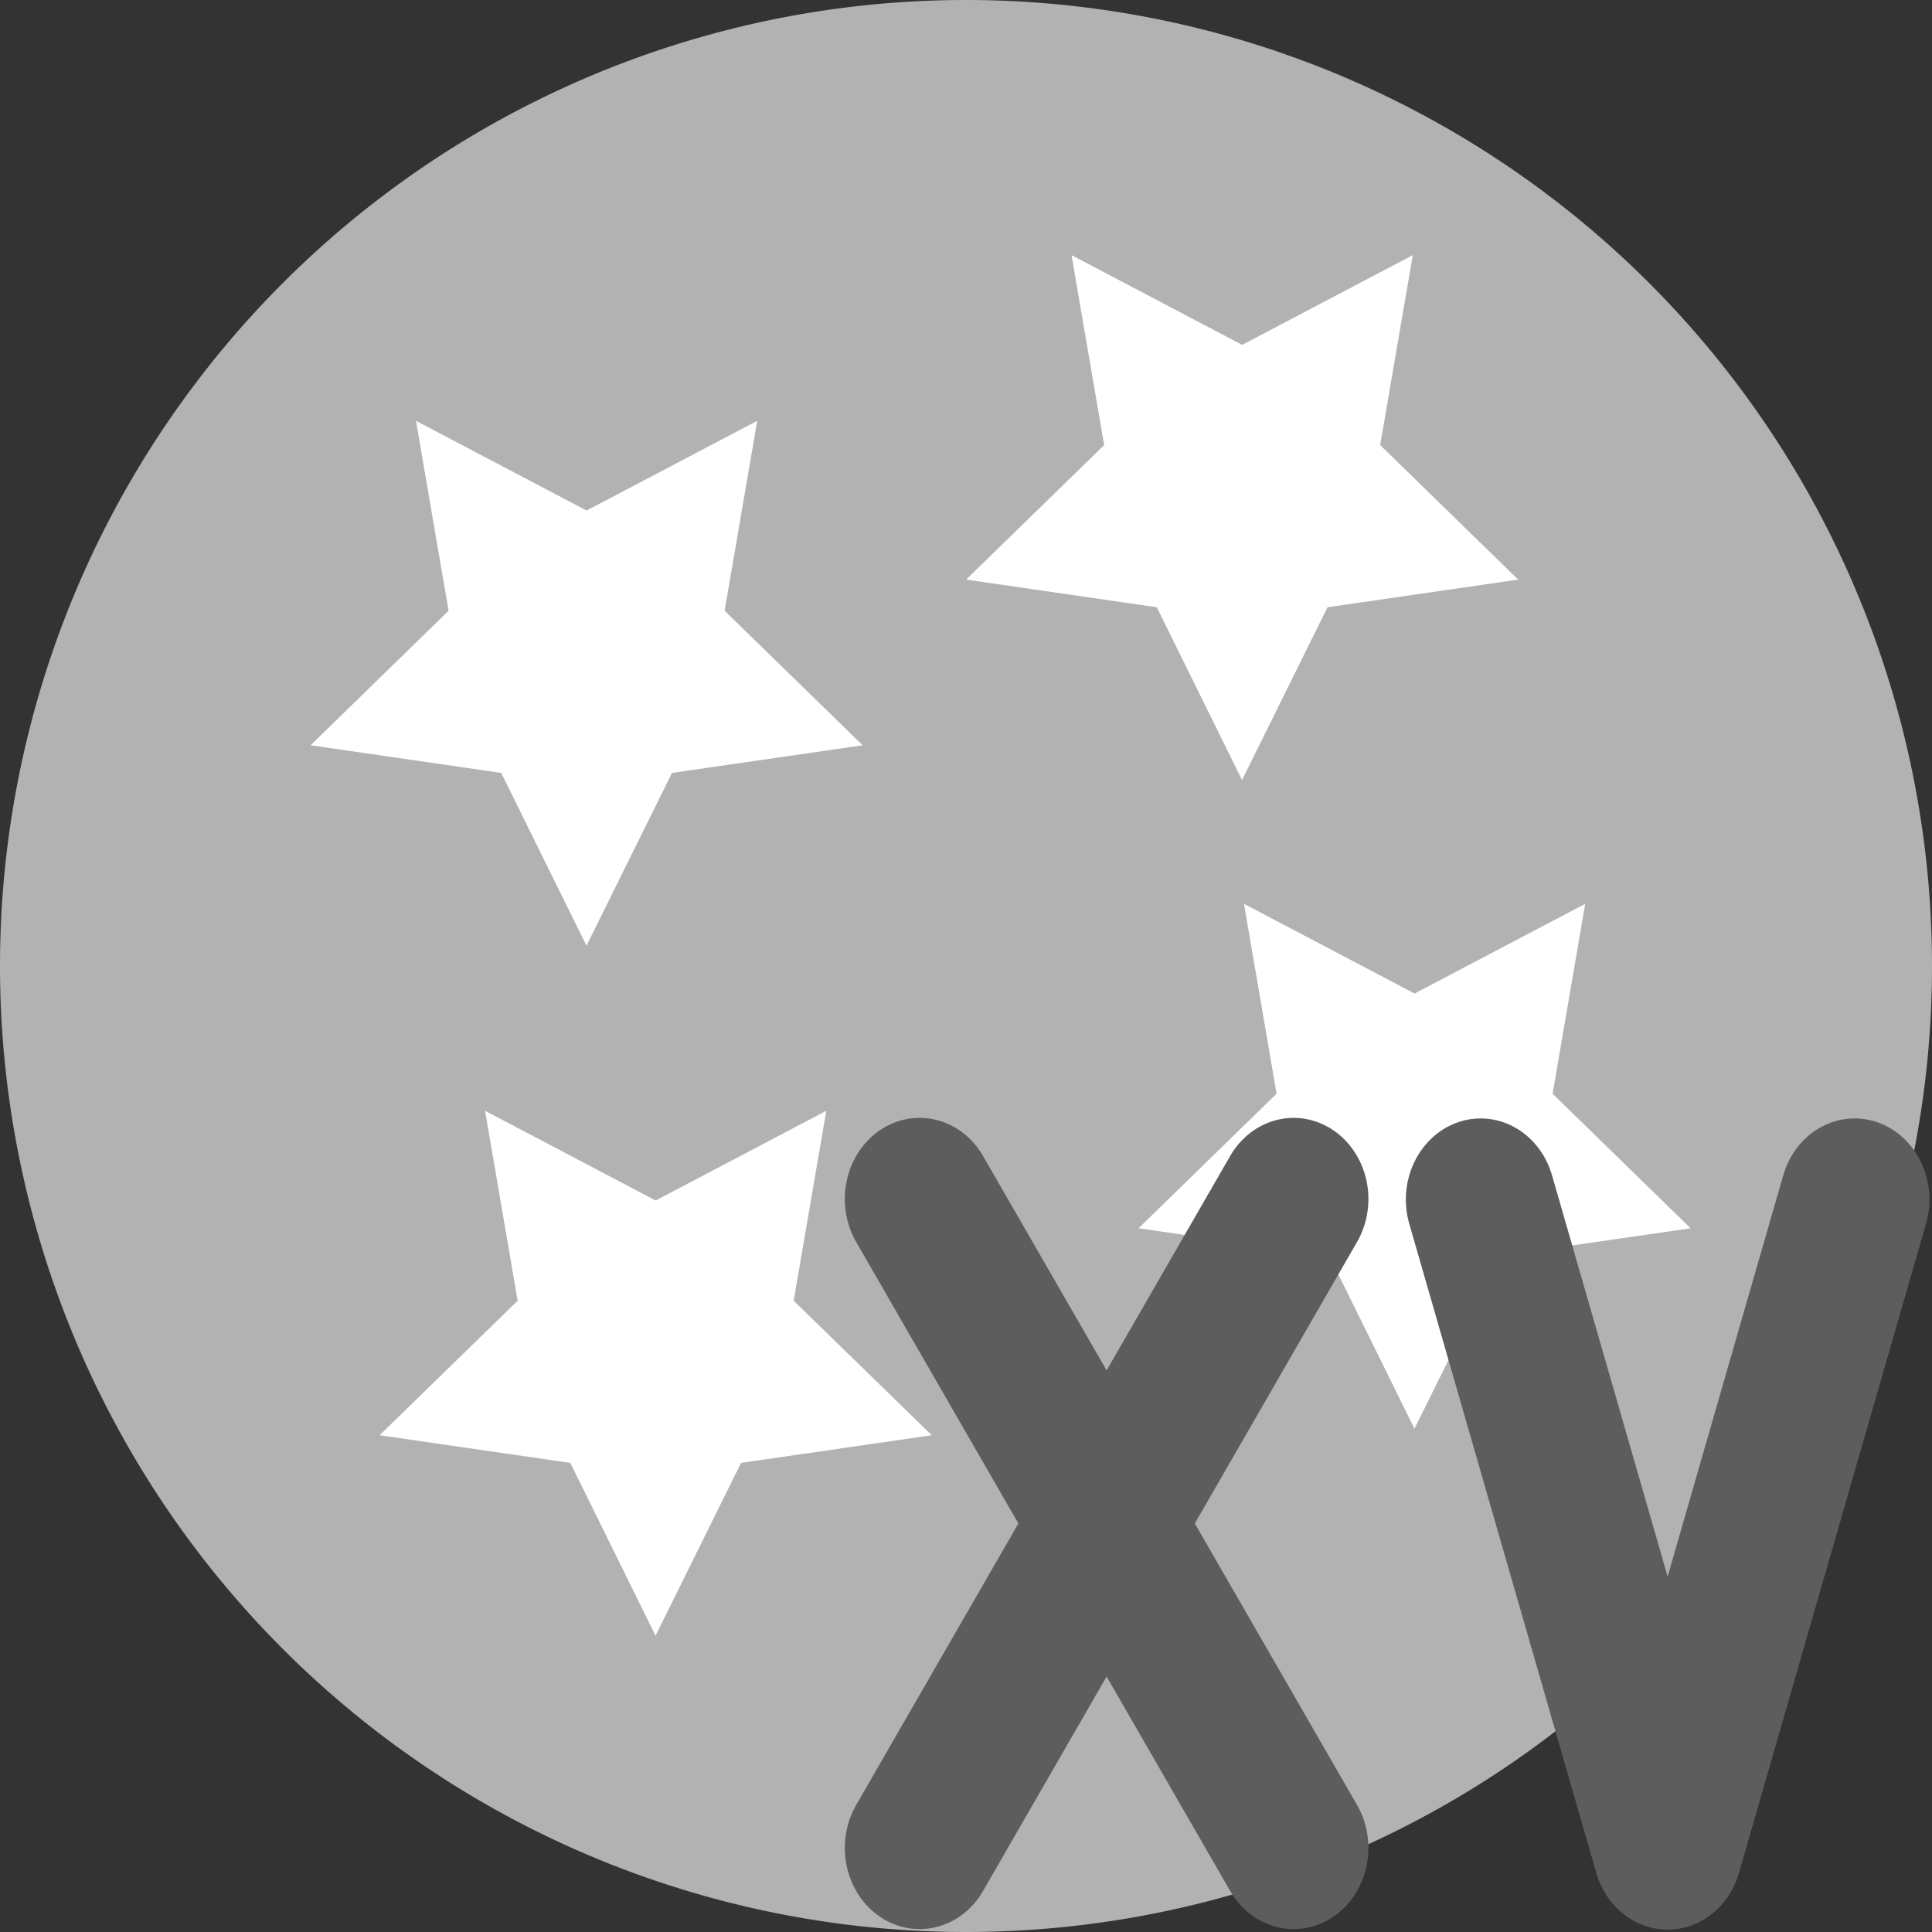 <svg xmlns="http://www.w3.org/2000/svg" width="16" height="16" version="1.1" viewBox="0 0 16 16">
 <rect x="0" y="0" width="16" height="16" fill="#333333" stroke="none"/>
 <path style="fill:#b2b2b2" d="m8-2.4e-7a8 8 0 0 0 -8 8 8 8 0 0 0 8 8 8 8 0 0 0 8 -8 8 8 0 0 0 -8 -8z"/>
 <path style="fill:#ffffff" d="m4.857 7.832-0.706-1.431-1.579-0.229 1.143-1.114-0.27-1.573 1.413 0.743 1.413-0.743-0.27 1.573 1.143 1.114-1.579 0.229z"/>
 <path style="fill:#ffffff" d="m10.286 6.46-0.706-1.431-1.579-0.229 1.143-1.114-0.27-1.573l1.413 0.743 1.413-0.743-0.27 1.573 1.143 1.114-1.579 0.229z"/>
 <path style="fill:#ffffff" d="m5.429 13.546-0.706-1.431-1.579-0.229 1.143-1.114-0.27-1.573 1.413 0.743 1.413-0.743-0.27 1.573 1.143 1.114-1.579 0.229z"/>
 <path style="fill:#ffffff" d="m11.714 11.832-0.706-1.431-1.579-0.229 1.143-1.114-0.27-1.573 1.413 0.743 1.413-0.743-0.27 1.573 1.143 1.114-1.579 0.229z"/>
 <g transform="matrix(.272 0 0 .295 -.341 -1.723)">
  <path style="stroke-linejoin:round;stroke:#5d5d5d;stroke-linecap:round;stroke-width:4.555;fill:none" d="m57.721 39.516-5.693 18.219-5.693-18.219"/>
  <path style="stroke:#5d5d5d;stroke-width:4.555;stroke-linecap:round;fill:none" d="m40.64 39.5-11.387 18.219m0-18.219 11.387 18.219"/>
 </g>
</svg>

